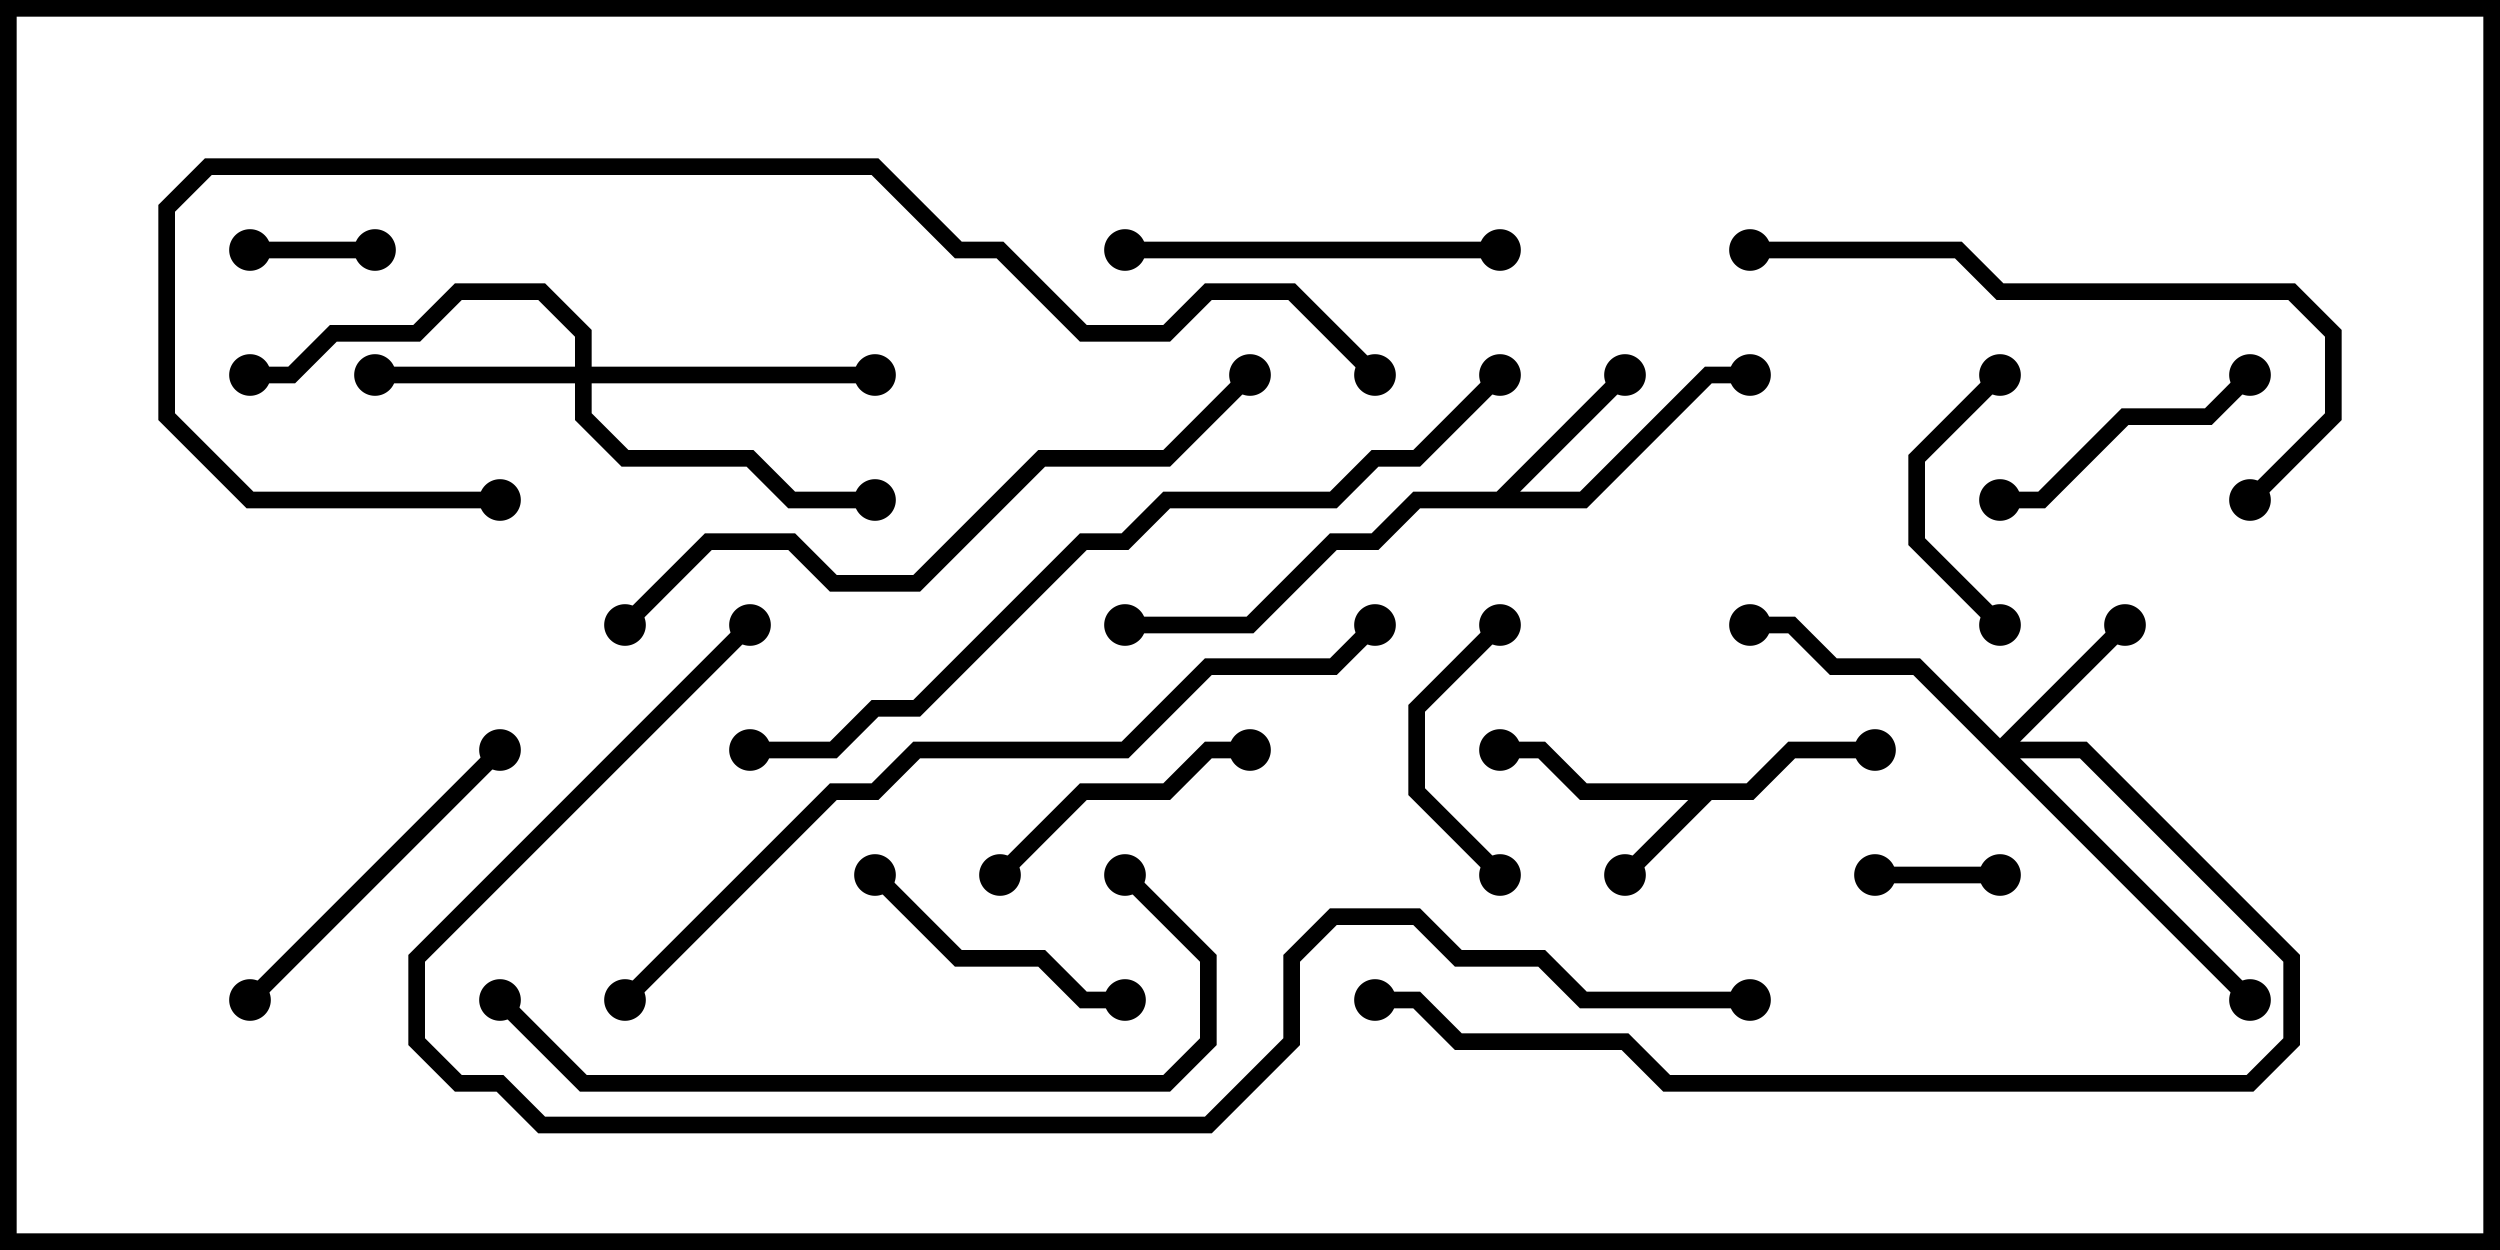 <svg version="1.1" width="30" height="15" xmlns="http://www.w3.org/2000/svg"><path d="M20.959,9.4L21.459,8.9L22.5,8.9L22.5,9.1L21.541,9.1L21.041,9.6L20.541,9.6L19.571,10.571L19.429,10.429L20.259,9.6L18.959,9.6L18.459,9.1L18,9.1L18,8.9L18.541,8.9L19.041,9.4z" stroke="none"/><path d="M17.959,5.9L19.429,4.429L19.571,4.571L18.241,5.9L18.959,5.9L20.459,4.4L21,4.4L21,4.6L20.541,4.6L19.041,6.1L17.041,6.1L16.541,6.6L16.041,6.6L15.041,7.6L13.5,7.6L13.5,7.4L14.959,7.4L15.959,6.4L16.459,6.4L16.959,5.9z" stroke="none"/><path d="M24,8.859L25.429,7.429L25.571,7.571L24.241,8.9L25.041,8.9L27.6,11.459L27.6,12.541L27.041,13.1L19.959,13.1L19.459,12.6L17.459,12.6L16.959,12.1L16.5,12.1L16.5,11.9L17.041,11.9L17.541,12.4L19.541,12.4L20.041,12.9L26.959,12.9L27.4,12.459L27.4,11.541L24.959,9.1L24.241,9.1L27.071,11.929L26.929,12.071L22.959,8.1L21.959,8.1L21.459,7.6L21,7.6L21,7.4L21.541,7.4L22.041,7.9L23.041,7.9z" stroke="none"/><path d="M6.9,4.4L6.9,4.041L6.459,3.6L5.541,3.6L5.041,4.1L4.041,4.1L3.541,4.6L3,4.6L3,4.4L3.459,4.4L3.959,3.9L4.959,3.9L5.459,3.4L6.541,3.4L7.1,3.959L7.1,4.4L10.5,4.4L10.5,4.6L7.1,4.6L7.1,4.959L7.541,5.4L9.041,5.4L9.541,5.9L10.5,5.9L10.5,6.1L9.459,6.1L8.959,5.6L7.459,5.6L6.9,5.041L6.9,4.6L4.5,4.6L4.5,4.4z" stroke="none"/><path d="M22.5,10.6L22.5,10.4L24,10.4L24,10.6z" stroke="none"/><path d="M4.5,2.9L4.5,3.1L3,3.1L3,2.9z" stroke="none"/><path d="M18.071,10.429L17.929,10.571L16.9,9.541L16.9,8.459L17.929,7.429L18.071,7.571L17.1,8.541L17.1,9.459z" stroke="none"/><path d="M24.071,7.429L23.929,7.571L22.9,6.541L22.9,5.459L23.929,4.429L24.071,4.571L23.1,5.541L23.1,6.459z" stroke="none"/><path d="M10.429,10.571L10.571,10.429L11.541,11.4L12.541,11.4L13.041,11.9L13.5,11.9L13.5,12.1L12.959,12.1L12.459,11.6L11.459,11.6z" stroke="none"/><path d="M12.071,10.571L11.929,10.429L12.959,9.4L13.959,9.4L14.459,8.9L15,8.9L15,9.1L14.541,9.1L14.041,9.6L13.041,9.6z" stroke="none"/><path d="M26.929,4.429L27.071,4.571L26.541,5.1L25.541,5.1L24.541,6.1L24,6.1L24,5.9L24.459,5.9L25.459,4.9L26.459,4.9z" stroke="none"/><path d="M3.071,12.071L2.929,11.929L5.929,8.929L6.071,9.071z" stroke="none"/><path d="M18,2.9L18,3.1L13.5,3.1L13.5,2.9z" stroke="none"/><path d="M27.071,6.071L26.929,5.929L27.9,4.959L27.9,4.041L27.459,3.6L23.959,3.6L23.459,3.1L21,3.1L21,2.9L23.541,2.9L24.041,3.4L27.541,3.4L28.1,3.959L28.1,5.041z" stroke="none"/><path d="M5.929,12.071L6.071,11.929L7.041,12.9L13.959,12.9L14.4,12.459L14.4,11.541L13.429,10.571L13.571,10.429L14.6,11.459L14.6,12.541L14.041,13.1L6.959,13.1z" stroke="none"/><path d="M14.929,4.429L15.071,4.571L14.041,5.6L12.541,5.6L11.041,7.1L9.959,7.1L9.459,6.6L8.541,6.6L7.571,7.571L7.429,7.429L8.459,6.4L9.541,6.4L10.041,6.9L10.959,6.9L12.459,5.4L13.959,5.4z" stroke="none"/><path d="M9,9.1L9,8.9L9.959,8.9L10.459,8.4L10.959,8.4L12.959,6.4L13.459,6.4L13.959,5.9L15.959,5.9L16.459,5.4L16.959,5.4L17.929,4.429L18.071,4.571L17.041,5.6L16.541,5.6L16.041,6.1L14.041,6.1L13.541,6.6L13.041,6.6L11.041,8.6L10.541,8.6L10.041,9.1z" stroke="none"/><path d="M16.429,7.429L16.571,7.571L16.041,8.1L14.541,8.1L13.541,9.1L11.041,9.1L10.541,9.6L10.041,9.6L7.571,12.071L7.429,11.929L9.959,9.4L10.459,9.4L10.959,8.9L13.459,8.9L14.459,7.9L15.959,7.9z" stroke="none"/><path d="M6,5.9L6,6.1L2.959,6.1L1.9,5.041L1.9,2.459L2.459,1.9L10.541,1.9L11.541,2.9L12.041,2.9L13.041,3.9L13.959,3.9L14.459,3.4L15.541,3.4L16.571,4.429L16.429,4.571L15.459,3.6L14.541,3.6L14.041,4.1L12.959,4.1L11.959,3.1L11.459,3.1L10.459,2.1L2.541,2.1L2.1,2.541L2.1,4.959L3.041,5.9z" stroke="none"/><path d="M21,11.9L21,12.1L18.959,12.1L18.459,11.6L17.459,11.6L16.959,11.1L16.041,11.1L15.6,11.541L15.6,12.541L14.541,13.6L6.459,13.6L5.959,13.1L5.459,13.1L4.9,12.541L4.9,11.459L8.929,7.429L9.071,7.571L5.1,11.541L5.1,12.459L5.541,12.9L6.041,12.9L6.541,13.4L14.459,13.4L15.4,12.459L15.4,11.459L15.959,10.9L17.041,10.9L17.541,11.4L18.541,11.4L19.041,11.9z" stroke="none"/><circle cx="19.5" cy="10.5" r="0.25" stroke-width="0" fill="#000" /><circle cx="22.5" cy="9" r="0.25" stroke-width="0" fill="#000" /><circle cx="18" cy="9" r="0.25" stroke-width="0" fill="#000" /><circle cx="19.5" cy="4.5" r="0.25" stroke-width="0" fill="#000" /><circle cx="21" cy="4.5" r="0.25" stroke-width="0" fill="#000" /><circle cx="13.5" cy="7.5" r="0.25" stroke-width="0" fill="#000" /><circle cx="25.5" cy="7.5" r="0.25" stroke-width="0" fill="#000" /><circle cx="21" cy="7.5" r="0.25" stroke-width="0" fill="#000" /><circle cx="27" cy="12" r="0.25" stroke-width="0" fill="#000" /><circle cx="16.5" cy="12" r="0.25" stroke-width="0" fill="#000" /><circle cx="4.5" cy="4.5" r="0.25" stroke-width="0" fill="#000" /><circle cx="10.5" cy="4.5" r="0.25" stroke-width="0" fill="#000" /><circle cx="10.5" cy="6" r="0.25" stroke-width="0" fill="#000" /><circle cx="3" cy="4.5" r="0.25" stroke-width="0" fill="#000" /><circle cx="22.5" cy="10.5" r="0.25" stroke-width="0" fill="#000" /><circle cx="24" cy="10.5" r="0.25" stroke-width="0" fill="#000" /><circle cx="4.5" cy="3" r="0.25" stroke-width="0" fill="#000" /><circle cx="3" cy="3" r="0.25" stroke-width="0" fill="#000" /><circle cx="18" cy="10.5" r="0.25" stroke-width="0" fill="#000" /><circle cx="18" cy="7.5" r="0.25" stroke-width="0" fill="#000" /><circle cx="24" cy="7.5" r="0.25" stroke-width="0" fill="#000" /><circle cx="24" cy="4.5" r="0.25" stroke-width="0" fill="#000" /><circle cx="10.5" cy="10.5" r="0.25" stroke-width="0" fill="#000" /><circle cx="13.5" cy="12" r="0.25" stroke-width="0" fill="#000" /><circle cx="12" cy="10.5" r="0.25" stroke-width="0" fill="#000" /><circle cx="15" cy="9" r="0.25" stroke-width="0" fill="#000" /><circle cx="27" cy="4.5" r="0.25" stroke-width="0" fill="#000" /><circle cx="24" cy="6" r="0.25" stroke-width="0" fill="#000" /><circle cx="3" cy="12" r="0.25" stroke-width="0" fill="#000" /><circle cx="6" cy="9" r="0.25" stroke-width="0" fill="#000" /><circle cx="18" cy="3" r="0.25" stroke-width="0" fill="#000" /><circle cx="13.5" cy="3" r="0.25" stroke-width="0" fill="#000" /><circle cx="27" cy="6" r="0.25" stroke-width="0" fill="#000" /><circle cx="21" cy="3" r="0.25" stroke-width="0" fill="#000" /><circle cx="6" cy="12" r="0.25" stroke-width="0" fill="#000" /><circle cx="13.5" cy="10.5" r="0.25" stroke-width="0" fill="#000" /><circle cx="15" cy="4.5" r="0.25" stroke-width="0" fill="#000" /><circle cx="7.5" cy="7.5" r="0.25" stroke-width="0" fill="#000" /><circle cx="9" cy="9" r="0.25" stroke-width="0" fill="#000" /><circle cx="18" cy="4.5" r="0.25" stroke-width="0" fill="#000" /><circle cx="16.5" cy="7.5" r="0.25" stroke-width="0" fill="#000" /><circle cx="7.5" cy="12" r="0.25" stroke-width="0" fill="#000" /><circle cx="6" cy="6" r="0.25" stroke-width="0" fill="#000" /><circle cx="16.5" cy="4.5" r="0.25" stroke-width="0" fill="#000" /><circle cx="21" cy="12" r="0.25" stroke-width="0" fill="#000" /><circle cx="9" cy="7.5" r="0.25" stroke-width="0" fill="#000" /><rect x="0" y="0" width="30" height="15" stroke-width="0.4" stroke="#000" fill="none" /></svg>